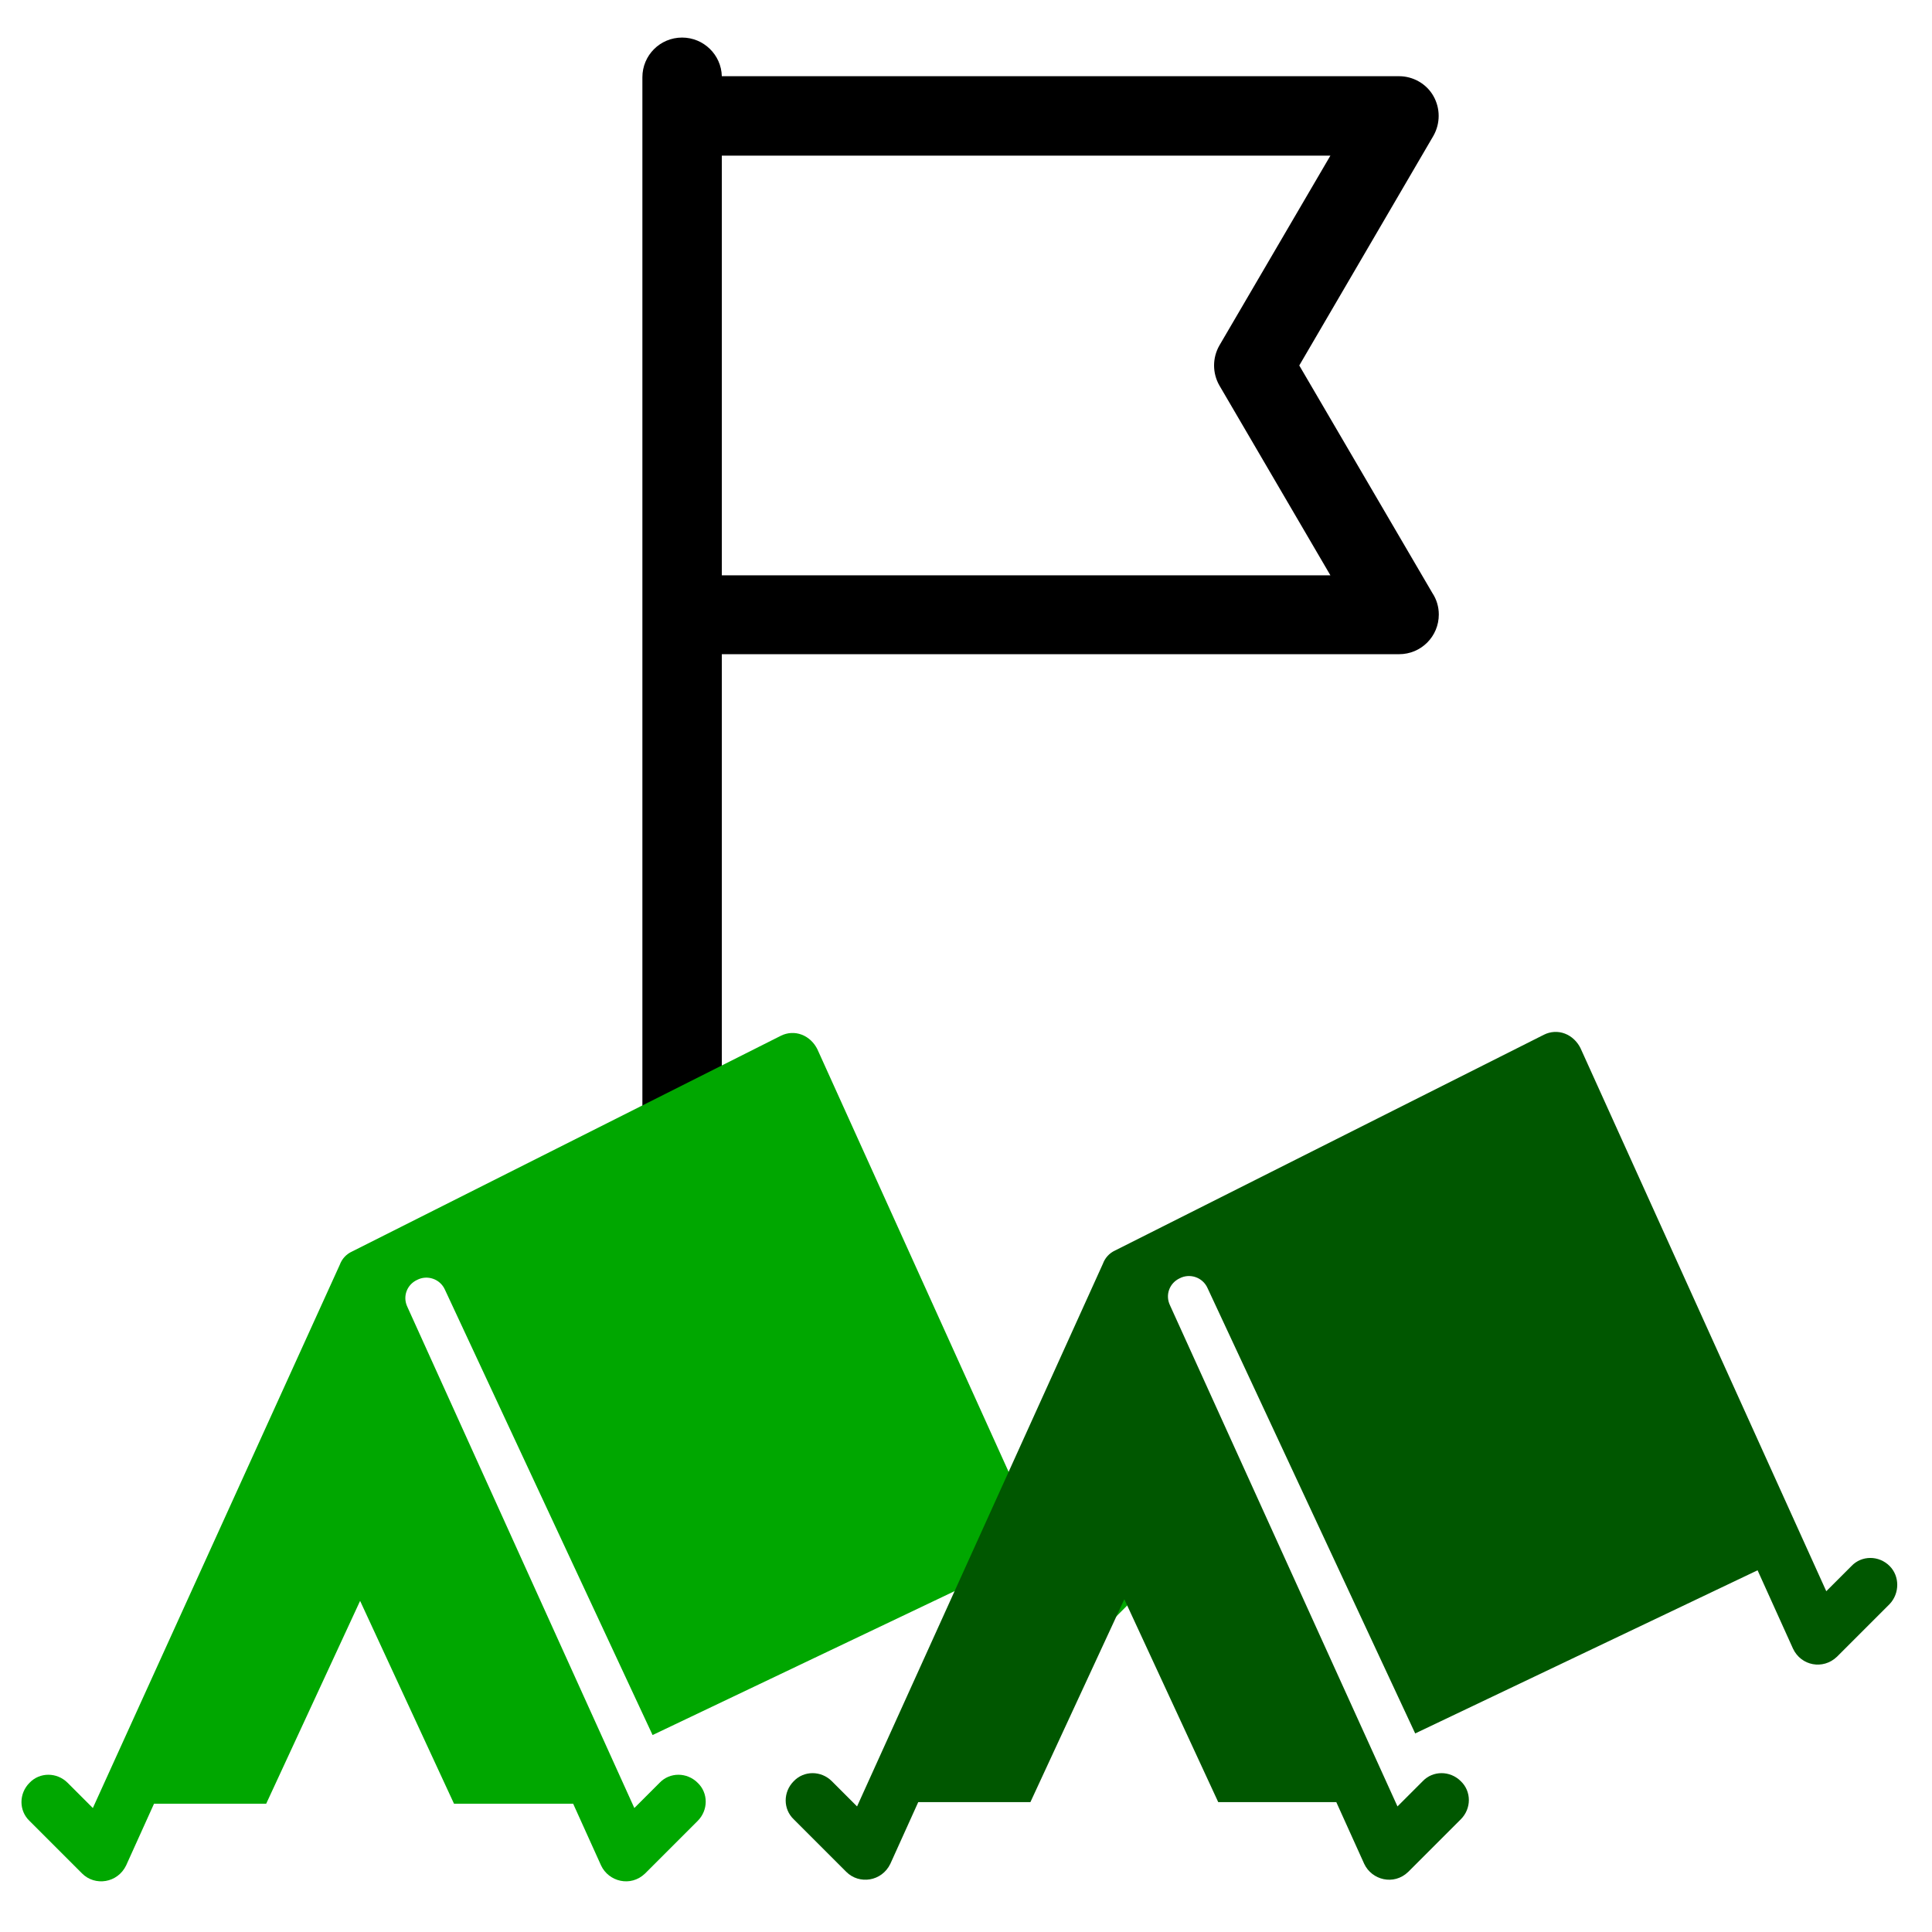 <?xml version="1.0" encoding="utf-8"?>
<!-- Generator: Adobe Illustrator 18.1.1, SVG Export Plug-In . SVG Version: 6.00 Build 0)  -->
<svg version="1.1" id="Layer_3" xmlns="http://www.w3.org/2000/svg" xmlns:xlink="http://www.w3.org/1999/xlink" x="0px" y="0px"
	 viewBox="0 0 360 360" enable-background="new 0 0 360 360" xml:space="preserve">
<g>
	<path d="M266.9,110.5l-24.8-42.4l25-42.8c1.3-2.3,1.3-5.1,0-7.4s-3.8-3.7-6.4-3.7H134.5c-0.1-4-3.4-7.2-7.4-7.2
		c-4.1,0-7.4,3.3-7.4,7.4v287.1c0,4.1,3.3,7.4,7.4,7.4s7.4-3.3,7.4-7.4V121.9h126.2c0,0,0,0,0,0c4.1,0,7.4-3.3,7.4-7.4
		C268.1,113.1,267.7,111.7,266.9,110.5z M134.5,107.2V29h113.4l-20.7,35.4c-1.3,2.3-1.3,5.1,0,7.4l20.7,35.4L134.5,107.2
		L134.5,107.2z"/>
</g>
<path fill="#00A700" d="M209.9,292c-2-2-5.2-2-7.1,0l-4.7,4.7l-45.8-101.2c-0.6-1.2-1.6-2.2-2.9-2.7c-1.3-0.5-2.7-0.4-3.9,0.2
	l-79.9,40.2c-1.1,0.5-1.9,1.4-2.3,2.5L17.3,336.9l-4.7-4.7c-2-2-5.2-2-7.1,0c-2,2-2,5.2,0,7.1l9.8,9.8c2.4,2.4,6.6,1.8,8.2-1.5
	l5.2-11.5h20.9l17.5-37.8l17.5,37.8h22.2l5.2,11.5c1.4,3,5.5,4.1,8.2,1.5l9.8-9.8c2-2,2-5.2,0-7.1c-2-2-5.2-2-7.1,0l-4.7,4.7
	l-42.3-93.4c-0.9-1.9-0.1-4.1,1.8-5l0,0c1.9-1,4.3-0.2,5.2,1.8l38.7,83l63.8-30.4l6.6,14.6c1.5,3.2,5.6,4,8.2,1.5l9.8-9.8
	C211.9,297.2,211.9,294,209.9,292z"/>
<path fill="#005700" d="M352.1,291.8c-2-2-5.2-2-7.1,0l-4.7,4.7l-45.8-101.2c-0.6-1.2-1.6-2.2-2.9-2.7c-1.3-0.5-2.7-0.4-3.9,0.2
	l-79.9,40.2c-1.1,0.5-1.9,1.4-2.3,2.5l-45.8,101.1l-4.7-4.7c-2-2-5.2-2-7.1,0c-2,2-2,5.2,0,7.1l9.8,9.8c2.4,2.4,6.6,1.8,8.2-1.5
	l5.2-11.5h20.9l17.5-37.8l17.5,37.8H249l5.2,11.5c1.4,3,5.5,4.1,8.2,1.5l9.8-9.8c2-2,2-5.2,0-7.1c-2-2-5.2-2-7.1,0l-4.7,4.7
	L218,243.2c-0.9-1.9-0.1-4.1,1.8-5l0,0c1.9-1,4.3-0.2,5.2,1.8l38.7,83l63.8-30.4l6.6,14.6c1.5,3.2,5.6,4,8.2,1.5l9.8-9.8
	C354,296.9,354,293.7,352.1,291.8z"/>
</svg>

